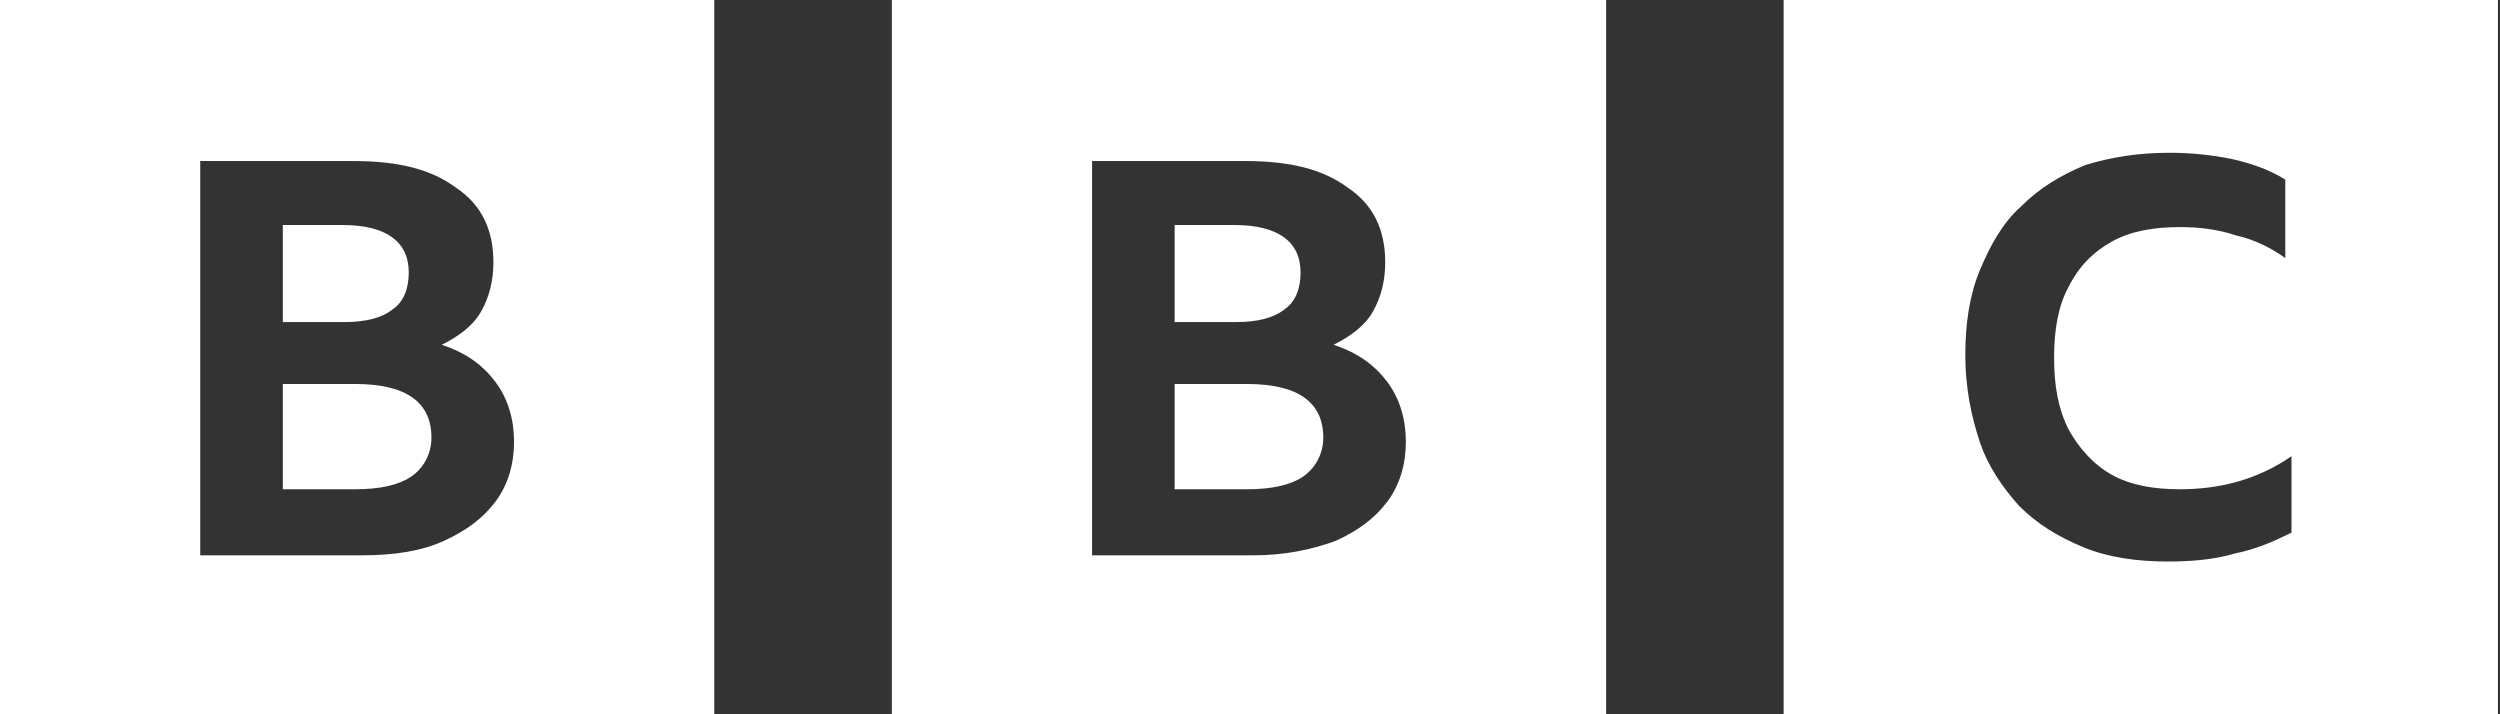 <svg viewBox="0 0 105 30" fill="none" xmlns="http://www.w3.org/2000/svg">
<rect x="0" y="0" width="105" height="30" fill="#333333" stroke="none"/>
<path d="M0 0V30H30V0H0ZM8.41 6.763H14.827C16.734 6.763 18.121 7.11 19.162 7.89C20.202 8.584 20.723 9.624 20.723 11.012C20.723 11.792 20.549 12.486 20.202 13.092C19.855 13.699 19.249 14.133 18.555 14.48C19.595 14.827 20.289 15.347 20.809 16.041C21.329 16.734 21.59 17.601 21.59 18.555C21.59 19.509 21.329 20.376 20.809 21.069C20.289 21.763 19.595 22.283 18.642 22.717C17.688 23.15 16.561 23.324 15.173 23.324H8.41V6.763ZM11.879 9.451V13.526H14.48C15.347 13.526 16.041 13.353 16.474 13.006C16.994 12.659 17.168 12.052 17.168 11.445C17.168 10.145 16.214 9.451 14.393 9.451H11.879ZM11.879 16.127V20.549H14.913C15.954 20.549 16.734 20.376 17.254 20.029C17.775 19.682 18.121 19.075 18.121 18.381C18.121 16.907 17.081 16.127 14.913 16.127H11.879ZM74.913 0V30H104.913V0H74.913ZM91.127 6.416C91.994 6.416 92.861 6.503 93.728 6.676C94.509 6.85 95.289 7.11 95.983 7.543V10.838C95.376 10.405 94.682 10.058 93.902 9.884C93.121 9.624 92.341 9.538 91.561 9.538C90.433 9.538 89.48 9.711 88.699 10.145C87.919 10.578 87.312 11.185 86.879 12.052C86.445 12.832 86.272 13.873 86.272 15C86.272 16.214 86.445 17.168 86.879 18.035C87.312 18.815 87.919 19.509 88.699 19.942C89.48 20.376 90.433 20.549 91.561 20.549C93.295 20.549 94.856 20.116 96.243 19.162V22.37C95.549 22.717 94.769 23.064 93.902 23.237C93.035 23.497 92.081 23.584 91.04 23.584C89.74 23.584 88.526 23.41 87.486 22.977C86.445 22.543 85.578 22.023 84.798 21.243C84.104 20.462 83.497 19.595 83.15 18.555C82.803 17.515 82.543 16.301 82.543 14.913C82.543 13.613 82.717 12.399 83.15 11.358C83.584 10.318 84.104 9.364 84.884 8.671C85.665 7.89 86.532 7.37 87.572 6.936C88.699 6.59 89.827 6.416 91.127 6.416ZM37.457 0V30H67.457V0H37.457ZM45.867 6.763H52.283C54.191 6.763 55.578 7.11 56.618 7.89C57.659 8.584 58.179 9.624 58.179 11.012C58.179 11.792 58.006 12.486 57.659 13.092C57.312 13.699 56.705 14.133 56.012 14.48C57.052 14.827 57.746 15.347 58.266 16.041C58.786 16.734 59.046 17.601 59.046 18.555C59.046 19.509 58.786 20.376 58.266 21.069C57.746 21.763 57.052 22.283 56.098 22.717C55.145 23.064 54.017 23.324 52.63 23.324H45.867V6.763ZM49.335 9.451V13.526H51.936C52.803 13.526 53.497 13.353 53.931 13.006C54.451 12.659 54.624 12.052 54.624 11.445C54.624 10.145 53.67 9.451 51.85 9.451H49.335ZM49.335 16.127V20.549H52.37C53.41 20.549 54.191 20.376 54.711 20.029C55.231 19.682 55.578 19.075 55.578 18.381C55.578 16.907 54.538 16.127 52.37 16.127H49.335Z" fill="white"/>
</svg>
